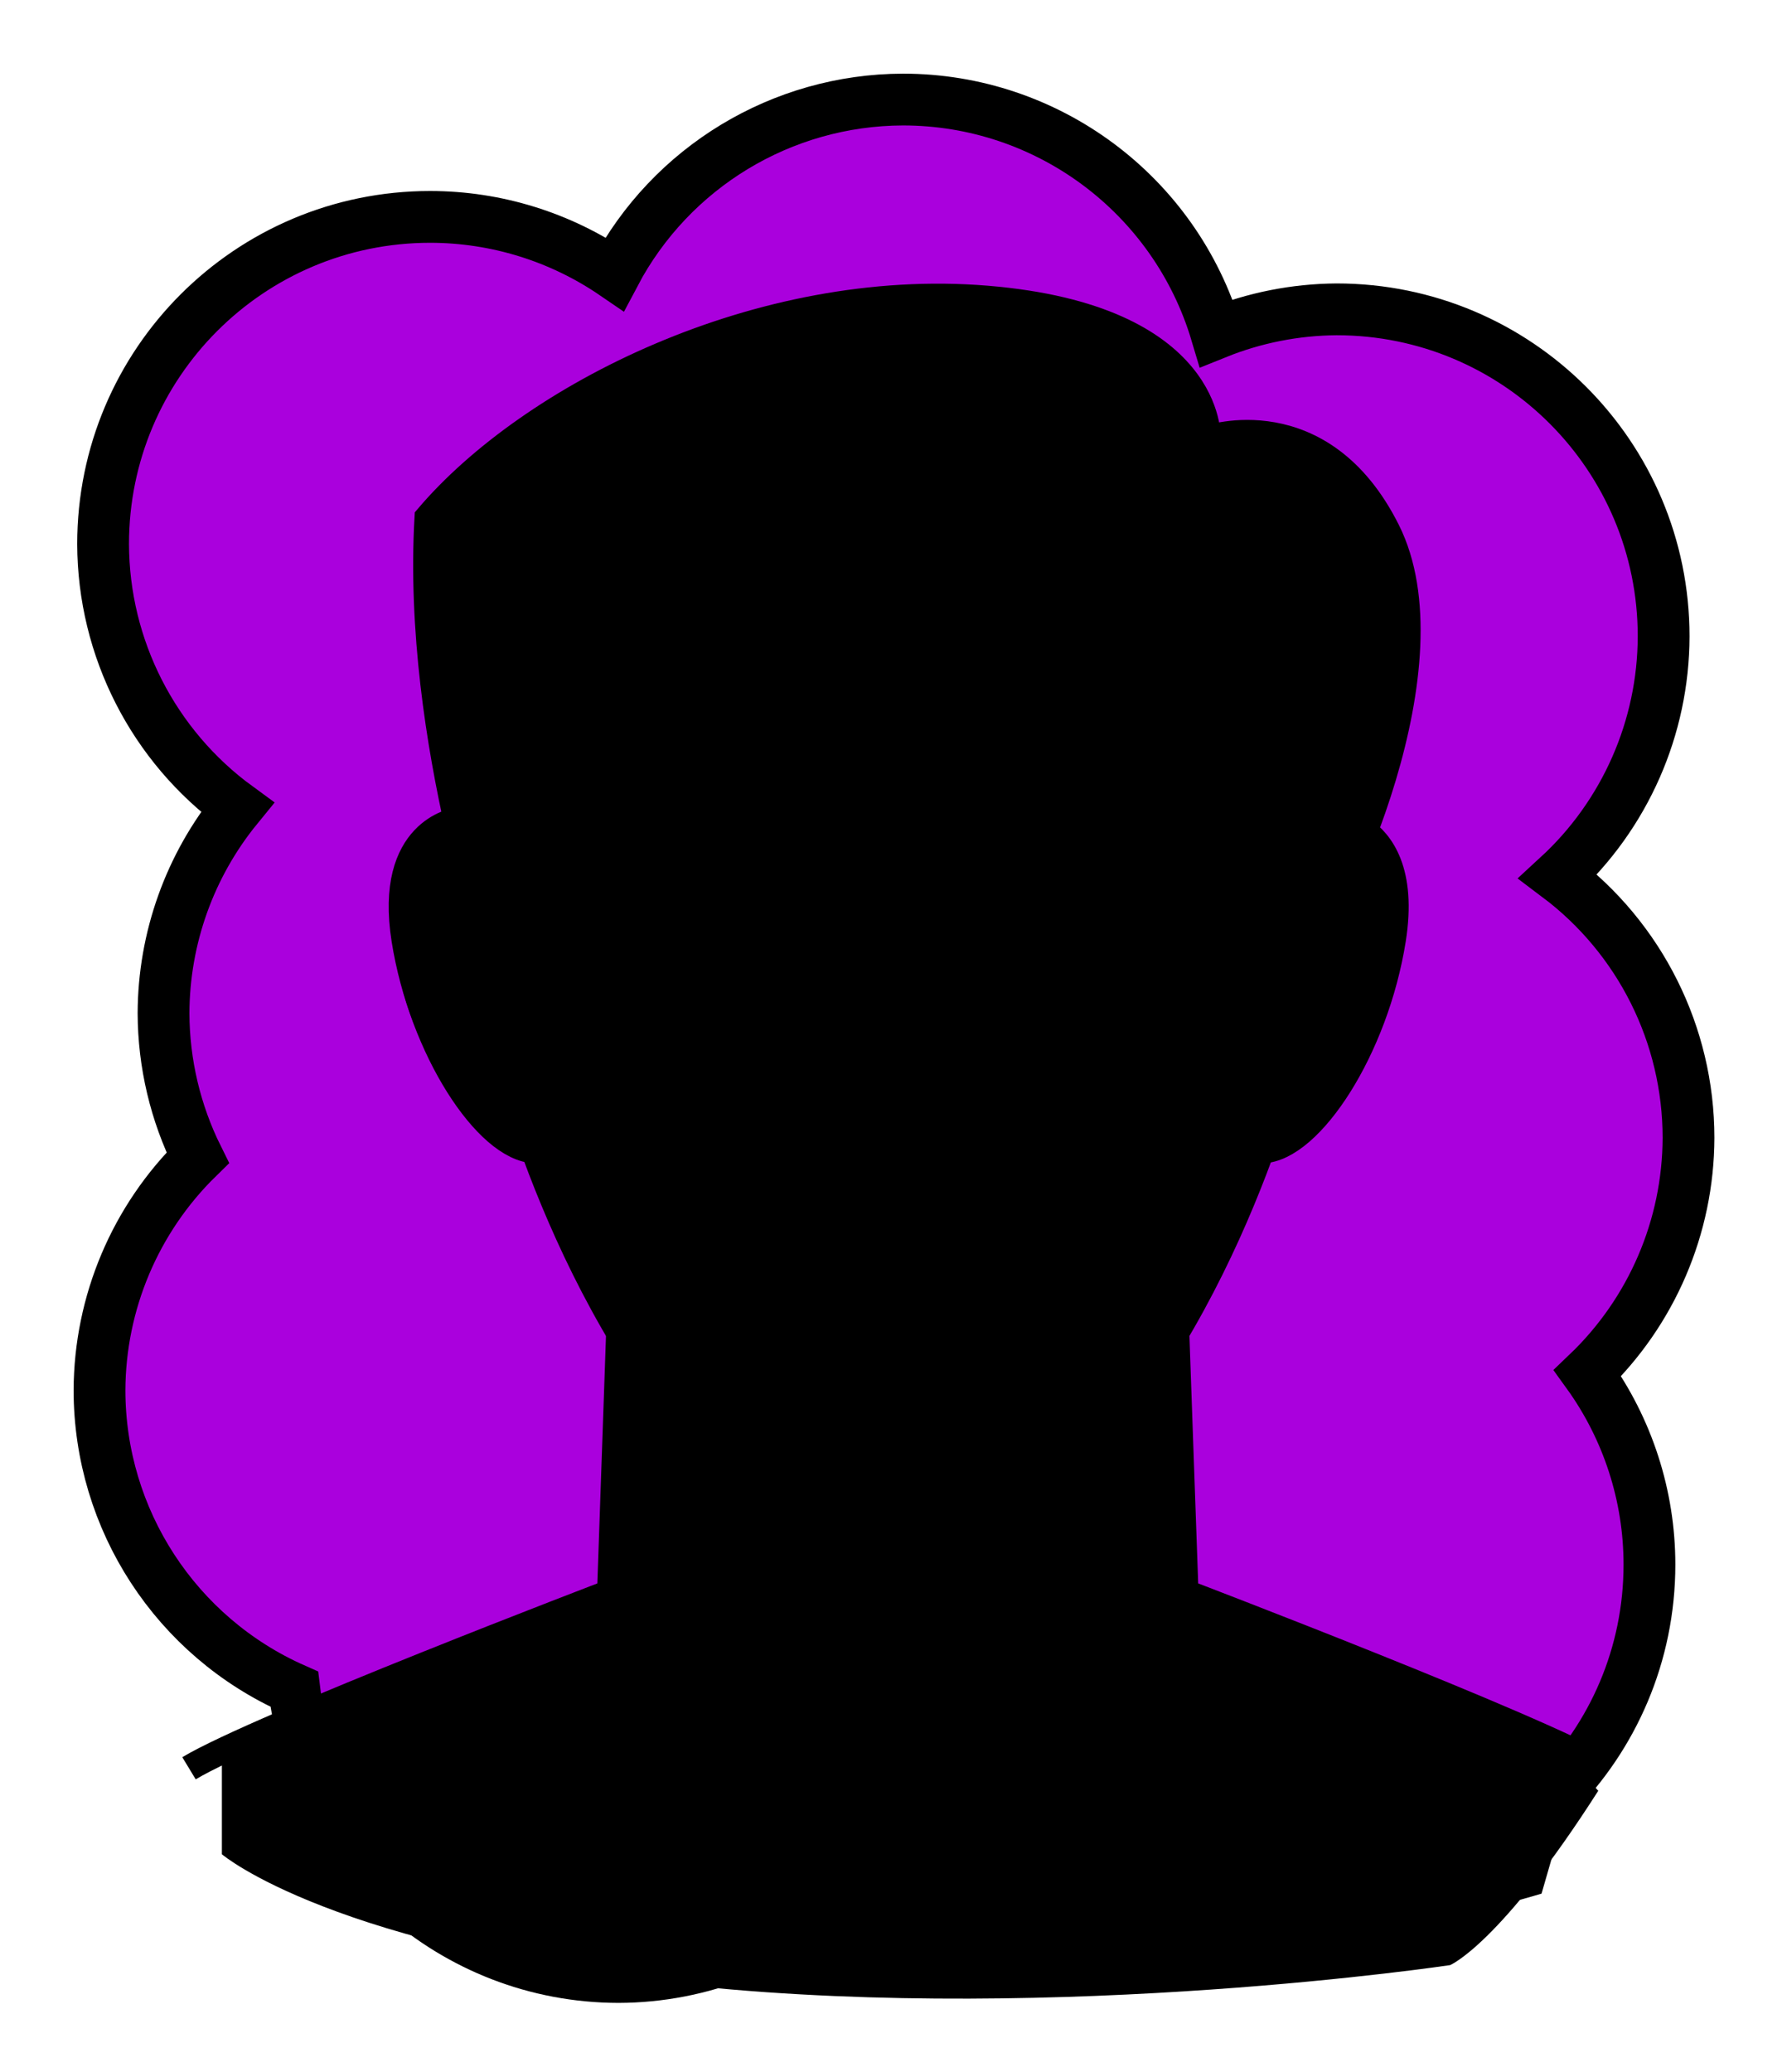 <svg id="Capa_2" xmlns="http://www.w3.org/2000/svg" xmlns:xlink="http://www.w3.org/1999/xlink" viewBox="0 0 69.02 80">
<defs >
<style >
.cls-1{fill:#000000;}.cls-2{fill:#000;}.cls-3{fill:#000000;}.cls-4{fill:#000000;}.cls-5{fill:#000000;}.cls-6{fill:#000000;}.cls-7,.cls-8,.cls-9,.cls-10,.cls-11{fill:none;}.cls-7,.cls-11{stroke:#000;stroke-miterlimit:10;}.cls-12{fill:#000000;}.cls-8{stroke:#000000;stroke-dasharray:0 0 0 4.06;stroke-linecap:round;stroke-linejoin:round;}.cls-13{fill:#000000;}.cls-14{fill:url(#USGS_19_Inundación_de_tierra_2);}.cls-10{stroke:#000000;stroke-dasharray:0 0 2 2;stroke-width:.3px;}.cls-15{fill:#000000;}.cls-11{stroke-width:.5px;}
</style>
<pattern id="USGS_19_Inundación_de_tierra_2" x="0" y="0" width="72" height="72" patternTransform="translate(-164.48 -17071) rotate(-90)" patternUnits="userSpaceOnUse" viewBox="0 0 72 72">
<g >
<rect class="cls-9" width="72" height="72">
</rect>
<g >
<line class="cls-10" x1="71" y1="71" x2="144.44" y2="71">
</line>
<line class="cls-10" x1="71" y1="67" x2="144.44" y2="67">
</line>
<line class="cls-10" x1="71" y1="63" x2="144.44" y2="63">
</line>
<line class="cls-10" x1="71" y1="59" x2="144.44" y2="59">
</line>
<line class="cls-10" x1="71" y1="55" x2="144.44" y2="55">
</line>
<line class="cls-10" x1="71" y1="51" x2="144.44" y2="51">
</line>
<line class="cls-10" x1="71" y1="47" x2="144.44" y2="47">
</line>
<line class="cls-10" x1="71" y1="43" x2="144.44" y2="43">
</line>
<line class="cls-10" x1="71" y1="39" x2="144.44" y2="39">
</line>
<line class="cls-10" x1="71" y1="35" x2="144.44" y2="35">
</line>
<line class="cls-10" x1="71" y1="31" x2="144.44" y2="31">
</line>
<line class="cls-10" x1="71" y1="27" x2="144.44" y2="27">
</line>
<line class="cls-10" x1="71" y1="23" x2="144.44" y2="23">
</line>
<line class="cls-10" x1="71" y1="19" x2="144.44" y2="19">
</line>
<line class="cls-10" x1="71" y1="15" x2="144.44" y2="15">
</line>
<line class="cls-10" x1="71" y1="11" x2="144.44" y2="11">
</line>
<line class="cls-10" x1="71" y1="7" x2="144.44" y2="7">
</line>
<line class="cls-10" x1="71" y1="3" x2="144.44" y2="3">
</line>
</g>


<g >
<line class="cls-10" x1="-1" y1="71" x2="72.44" y2="71">
</line>
<line class="cls-10" x1="-1" y1="67" x2="72.44" y2="67">
</line>
<line class="cls-10" x1="-1" y1="63" x2="72.44" y2="63">
</line>
<line class="cls-10" x1="-1" y1="59" x2="72.44" y2="59">
</line>
<line class="cls-10" x1="-1" y1="55" x2="72.44" y2="55">
</line>
<line class="cls-10" x1="-1" y1="51" x2="72.44" y2="51">
</line>
<line class="cls-10" x1="-1" y1="47" x2="72.44" y2="47">
</line>
<line class="cls-10" x1="-1" y1="43" x2="72.44" y2="43">
</line>
<line class="cls-10" x1="-1" y1="39" x2="72.44" y2="39">
</line>
<line class="cls-10" x1="-1" y1="35" x2="72.44" y2="35">
</line>
<line class="cls-10" x1="-1" y1="31" x2="72.44" y2="31">
</line>
<line class="cls-10" x1="-1" y1="27" x2="72.44" y2="27">
</line>
<line class="cls-10" x1="-1" y1="23" x2="72.44" y2="23">
</line>
<line class="cls-10" x1="-1" y1="19" x2="72.44" y2="19">
</line>
<line class="cls-10" x1="-1" y1="15" x2="72.44" y2="15">
</line>
<line class="cls-10" x1="-1" y1="11" x2="72.44" y2="11">
</line>
<line class="cls-10" x1="-1" y1="7" x2="72.44" y2="7">
</line>
<line class="cls-10" x1="-1" y1="3" x2="72.44" y2="3">
</line>
<line class="cls-10" x1="1.04" y1="69" x2="74.48" y2="69">
</line>
<line class="cls-10" x1="1.04" y1="65" x2="74.48" y2="65">
</line>
<line class="cls-10" x1="1.04" y1="61" x2="74.48" y2="61">
</line>
<line class="cls-10" x1="1.04" y1="57" x2="74.48" y2="57">
</line>
<line class="cls-10" x1="1.04" y1="53" x2="74.48" y2="53">
</line>
<line class="cls-10" x1="1.04" y1="49" x2="74.48" y2="49">
</line>
<line class="cls-10" x1="1.04" y1="45" x2="74.48" y2="45">
</line>
<line class="cls-10" x1="1.04" y1="41" x2="74.48" y2="41">
</line>
<line class="cls-10" x1="1.04" y1="37" x2="74.48" y2="37">
</line>
<line class="cls-10" x1="1.04" y1="33" x2="74.48" y2="33">
</line>
<line class="cls-10" x1="1.04" y1="29" x2="74.48" y2="29">
</line>
<line class="cls-10" x1="1.04" y1="25" x2="74.48" y2="25">
</line>
<line class="cls-10" x1="1.04" y1="21" x2="74.48" y2="21">
</line>
<line class="cls-10" x1="1.04" y1="17" x2="74.48" y2="17">
</line>
<line class="cls-10" x1="1.04" y1="13" x2="74.48" y2="13">
</line>
<line class="cls-10" x1="1.04" y1="9" x2="74.48" y2="9">
</line>
<line class="cls-10" x1="1.04" y1="5" x2="74.48" y2="5">
</line>
<line class="cls-10" x1="1.04" y1="1" x2="74.48" y2="1">
</line>
</g>


<g >
<line class="cls-10" x1="-73" y1="71" x2=".44" y2="71">
</line>
<line class="cls-10" x1="-73" y1="67" x2=".44" y2="67">
</line>
<line class="cls-10" x1="-73" y1="63" x2=".44" y2="63">
</line>
<line class="cls-10" x1="-73" y1="59" x2=".44" y2="59">
</line>
<line class="cls-10" x1="-73" y1="55" x2=".44" y2="55">
</line>
<line class="cls-10" x1="-73" y1="51" x2=".44" y2="51">
</line>
<line class="cls-10" x1="-73" y1="47" x2=".44" y2="47">
</line>
<line class="cls-10" x1="-73" y1="43" x2=".44" y2="43">
</line>
<line class="cls-10" x1="-73" y1="39" x2=".44" y2="39">
</line>
<line class="cls-10" x1="-73" y1="35" x2=".44" y2="35">
</line>
<line class="cls-10" x1="-73" y1="31" x2=".44" y2="31">
</line>
<line class="cls-10" x1="-73" y1="27" x2=".44" y2="27">
</line>
<line class="cls-10" x1="-73" y1="23" x2=".44" y2="23">
</line>
<line class="cls-10" x1="-73" y1="19" x2=".44" y2="19">
</line>
<line class="cls-10" x1="-73" y1="15" x2=".44" y2="15">
</line>
<line class="cls-10" x1="-73" y1="11" x2=".44" y2="11">
</line>
<line class="cls-10" x1="-73" y1="7" x2=".44" y2="7">
</line>
<line class="cls-10" x1="-73" y1="3" x2=".44" y2="3">
</line>
<line class="cls-10" x1="-70.96" y1="69" x2="2.48" y2="69">
</line>
<line class="cls-10" x1="-70.96" y1="65" x2="2.48" y2="65">
</line>
<line class="cls-10" x1="-70.96" y1="61" x2="2.48" y2="61">
</line>
<line class="cls-10" x1="-70.96" y1="57" x2="2.48" y2="57">
</line>
<line class="cls-10" x1="-70.96" y1="53" x2="2.48" y2="53">
</line>
<line class="cls-10" x1="-70.96" y1="49" x2="2.48" y2="49">
</line>
<line class="cls-10" x1="-70.96" y1="45" x2="2.48" y2="45">
</line>
<line class="cls-10" x1="-70.96" y1="41" x2="2.48" y2="41">
</line>
<line class="cls-10" x1="-70.96" y1="37" x2="2.48" y2="37">
</line>
<line class="cls-10" x1="-70.96" y1="33" x2="2.48" y2="33">
</line>
<line class="cls-10" x1="-70.96" y1="29" x2="2.48" y2="29">
</line>
<line class="cls-10" x1="-70.96" y1="25" x2="2.48" y2="25">
</line>
<line class="cls-10" x1="-70.96" y1="21" x2="2.48" y2="21">
</line>
<line class="cls-10" x1="-70.96" y1="17" x2="2.48" y2="17">
</line>
<line class="cls-10" x1="-70.96" y1="13" x2="2.48" y2="13">
</line>
<line class="cls-10" x1="-70.96" y1="9" x2="2.48" y2="9">
</line>
<line class="cls-10" x1="-70.96" y1="5" x2="2.48" y2="5">
</line>
<line class="cls-10" x1="-70.96" y1="1" x2="2.48" y2="1">
</line>
</g>


</g>


</pattern>
</defs>
  <path
     id="circle1849"
     style="fill:#AA00DD;stroke:#000000;stroke-width:2"
     d="M 34.875,3.844 C 30.203,3.857 25.919,6.448 23.738,10.58 21.639,9.145 19.156,8.376 16.613,8.375 9.637,8.376 3.982,14.031 3.982,21.008 c 0.012,4.02 1.937,7.794 5.184,10.164 -1.836,2.247 -2.842,5.057 -2.85,7.959 0.007,1.935 0.459,3.843 1.32,5.576 -2.415,2.365 -3.781,5.599 -3.793,8.979 0.005,4.996 2.954,9.52 7.523,11.541 0.767,6.336 6.141,11.105 12.523,11.113 3.187,-0.009 6.252,-1.222 8.582,-3.396 1.867,1.046 3.969,1.6 6.109,1.611 2.724,-0.011 5.371,-0.902 7.547,-2.541 1.563,0.673 3.246,1.024 4.947,1.031 6.977,5.53e-4 12.633,-5.656 12.633,-12.633 -0.001,-2.653 -0.838,-5.238 -2.391,-7.389 2.481,-2.373 3.889,-5.653 3.9,-9.086 -9.13e-4,-3.97 -1.868,-7.708 -5.041,-10.094 2.593,-2.385 4.072,-5.745 4.08,-9.268 C 64.257,17.6 58.601,11.945 51.625,11.945 50.032,11.956 48.456,12.267 46.979,12.863 45.381,7.512 40.46,3.844 34.875,3.844 Z"/>





<g >
<path class="cls-1" d="M61.73,69.15c-3.78,5.92-5.72,6.73-5.72,6.73,0,0-14.99,2.25-29.07,.82-14.08-1.43-18.37-5.1-18.37-5.1v-4.08l14.8-6.12,.3-10-3.26-7.14s-2.35-.51-3.88-4.29c-1.53-3.77-1.33-6.73,.92-8.37-1.18-5.54-1.14-9.01-.98-10.67,.02-.23,.04-.45,.07-.65,.03-.19,.05-.32,.07-.41,.01-.04,.01-.07,.02-.1t.02-.02c.16-.19,1.29-1.47,3.34-2.96,.03-.02,.06-.04,.08-.06,3.58-2.59,9.93-5.81,18.8-5.12,5.92,1.32,7.86,4.08,8.06,5,6.33-.11,7.25,5.2,7.55,7.55,.31,2.34-1.63,8.46-1.63,8.46,0,0,.05,.04,.13,.13,.33,.36,1.16,1.49,.99,3.55-.2,2.55-3.16,8.16-5.1,8.06-2.04,4.38-3.26,7.14-3.26,7.14l.3,10.2s13.57,4.8,15.82,7.45Z">
</path>
<path class="cls-2" d="M34.92,53.31v-20.02c0-4.41,2.63-8.4,6.69-10.14l.09-.04c2.46,.39,6.19-.39,6.19-.39,0,0,2.16,7.17,2.16,8.64s-.2,8.94-.2,8.94c0,0-2.75,10.06-8.11,15.72-2.46,2.59-6.82,.87-6.82-2.71Z">
</path>
<path d="M52.98,32.75c-1.1,1.59-2.12,2.99-2.73,3.69-1.67-11.01-2.93-13.51-2.93-13.51,0,0-3.76,.69-5.99,.27-6.13,2.37-10.59,2.09-13.24,3.21,3.01-2.62,7.6-3.63,8.16-3.75-.79,.06-8.68,.69-10.53,.96-3.62,.14-4.18-.14-4.18-.14,0,0-2.65,9.76-2.65,13.52,0,0-2.81-10.7-2.42-16.07,.02-.23,.04-.45,.07-.65,.02-.15,.04-.28,.07-.41,.01-.04,.01-.07,.02-.1t.02-.02c1.13-1.07,2.25-2.05,3.34-2.96,.03-.02,.06-.04,.08-.06,3.58-2.59,9.93-5.81,18.8-5.12,5.92,1.32,7.86,4.08,8.06,5,6.33-.11,7.25,5.2,7.55,7.55,.31,2.34-1.63,8.46-1.63,8.46,0,0,.05,.04,.13,.13Z">
</path>
<path class="cls-5" d="M17.37,19.84s7.99-8.89,20.73-8.01c7.74,1.14,8.1,4.49,8.1,4.49,0,0-14.33-3.6-28.83,3.52Z">
</path>
<path class="cls-5" d="M53.84,26.86s-1.84-8.15-6.38-9.29c2.48-.92,7.94,1.35,6.38,9.29Z">
</path>
<path d="M17.88,32.27s-2.37,.27-2.58,3.66,2.7,8.02,5.11,8.85c-1.04-3.36-1.11-4.11-1.11-4.11v-3.12l-1.42-5.29Z">
</path>
<path d="M40.15,58.6l-18.15,15.85-11.76-2.9-.94-4.17,14.06-5.98,.6-9.79s3.66,5.96,6.99,7.24,5.37,1.36,9.2-.26Z">
</path>
<path class="cls-3" d="M31.06,35.92s-4.98-.57-7.49,.29c1.6,1.89,3.6,2.34,3.6,2.34,0,0,2.86-1.14,3.89-2.63Z">
</path>
<path class="cls-3" d="M45.85,35.95s-5.21-.52-7.52,0c3.05,2.31,3.87,2.68,3.87,2.68,0,0,2.6-1.41,3.65-2.68Z">
</path>
<path class="cls-2" d="M44.17,55.81l-9.34,8.9s5.94,.65,9.48-3.55c-.14-3.91-.14-5.36-.14-5.36Z">
</path>
<path d="M30.62,66.23s9.24,2.47,15.29-4.53c10.45,4.27,15.27,5.74,15.27,5.74l-1.64,5.68s-25.57,7.83-38.14,.34c6.03-5.17,9.21-7.23,9.21-7.23Z">
</path>
<path class="cls-1" d="M46.62,24.78c.44,1.49,1.06,3.71,1.42,5.25,.44,1.93,.44,7.91,.41,10.27-.32,1.24-2.72,10.08-8.33,15.68-.92,.98-2.35,1.76-4.12,2.25-.43,.12-.88,.17-1.32,.17s-.89-.06-1.31-.17c-1.78-.49-3.21-1.27-4.17-2.28-5.57-5.57-7.98-14.4-8.29-15.65-.04-2.36-.03-8.34,.4-10.27,.36-1.54,.98-3.75,1.42-5.24,.59,.15,1.34,.25,2.25,.25,.64,0,1.33-.05,2.06-.15-.4,.26-.77,.54-1.12,.83-.5,.42-.67,1.12-.42,1.73,.24,.56,.78,.92,1.38,.92,.05,0,.09,0,.14,0,.32-.03,.75-.14,1.93-.47,2.12-.58,6.06-1.67,9.39-1.97,.07,0,.15-.02,.22-.04,1.21-.29,2.3-.65,3.26-1.07,.89,.14,1.72,.21,2.49,.21,.95,0,1.71-.1,2.32-.25m.96-2.04s-.82,.79-3.27,.79c-.74,0-1.63-.07-2.7-.26-.92,.44-2.05,.84-3.41,1.17-4.81,.44-10.58,2.37-11.32,2.44,3.33-2.81,9.55-3.92,9.55-3.92,0,0-1.26-.19-3.23-.19-1.47,0-3.33,.11-5.36,.48-1.14,.21-2.09,.3-2.86,.3-2.44,0-3.21-.81-3.21-.81,0,0-1.33,4.36-1.93,6.96-.59,2.59-.44,10.8-.44,10.8,0,0,2.37,10.15,8.73,16.51,1.23,1.31,2.97,2.16,4.83,2.67,.56,.15,1.14,.22,1.71,.22s1.15-.08,1.71-.22c1.86-.51,3.6-1.36,4.83-2.67,6.37-6.36,8.73-16.51,8.73-16.51,0,0,.15-8.21-.44-10.8-.59-2.6-1.92-6.96-1.92-6.96h0Z">
</path>
<path class="cls-2" d="M31.07,38.1s-2.73,1.5-3.73,1.84c-2.56-.5-4.34-2.11-4.34-2.11,0,0,1.84,3.73,4.39,4.62,2.89-1.28,3.67-4.34,3.67-4.34Z">
</path>
<path class="cls-12" d="M46.24,63.04s-1.57,2.54-7.05,3.91c5.87,4.11,12.72,7.14,12.72,7.14l6.75-1.96,.29-3.82-12.72-5.28Z">
</path>
<path class="cls-4" d="M32.59,33.14l-1.53,2.78s-5.08-.27-7.49,.29c-1.91-1.18-2.56-2.7-2.56-2.7,0,0,3.26-2.03,4.34-2.24,3.04-.07,7.24,1.88,7.24,1.88Z">
</path>
<path class="cls-4" d="M38.34,35.95s-1.15-1.74-1.36-2.88c4.17-1.28,7.34-1.82,7.34-1.82,0,0,3.43,1.75,3.84,2.29-1.14,2.09-2.3,2.41-2.3,2.41,0,0-6.03-.28-7.52,0Z">
</path>
<path class="cls-2" d="M52.09,33.39s1.03,5.08-.52,8.77c3.83-6.04,2.21-8.69,1.25-9.8-.52,.37-.74,1.03-.74,1.03Z">
</path>
<path class="cls-7" d="M19.3,37.67s-3.29-9.03-2.79-17.69c3.97-4.68,12.83-9.17,21.59-8.45s8.55,5.4,8.55,5.4c0,0,4.38-1.53,6.93,3.56,2.55,5.09-1.73,14.56-3.67,17.11">
</path>
<path class="cls-7" d="M17.62,31.69s-2.67,.37-2,4.59,3.18,8.07,5.03,8.14">
</path>
<path class="cls-7" d="M52.61,32.03c.72,.48,1.61,1.61,1.19,4.25-.67,4.22-3.18,8.07-5.03,8.14">
</path>
<path class="cls-7" d="M47.58,22.74s1.33,4.36,1.92,6.96c.59,2.59,.44,10.8,.44,10.8,0,0-2.36,10.15-8.73,16.51-1.23,1.31-2.97,2.16-4.83,2.67-1.12,.3-2.3,.3-3.42,0-1.86-.51-3.6-1.36-4.83-2.67-6.36-6.36-8.73-16.51-8.73-16.51,0,0-.15-8.21,.44-10.8,.6-2.6,1.93-6.96,1.93-6.96,0,0,1.33,1.4,6.07,.51,4.74-.88,8.59-.29,8.59-.29,0,0-6.22,1.11-9.55,3.92,.74-.07,6.51-2,11.32-2.44,1.36-.33,2.49-.73,3.41-1.17,4.58,.81,5.97-.53,5.97-.53Z">
</path>
<path class="cls-7" d="M23.91,51.46l-.35,10.03s-13.65,5.21-16.26,6.79">
</path>
<path class="cls-7" d="M45.43,51.32l.36,10.17s13.65,5.21,16.26,6.79">
</path>
<path class="cls-7" d="M23.39,61.49s2.8,4.97,10.85,4.97c9.13,0,11.55-4.98,11.55-4.98">
</path>
<path d="M20.9,33.37c1.34-1.05,2.58-2.09,4.29-2.6,2.68,.15,5.33,.54,7.82,1.64,0,0-.78,1.42-.78,1.42-.45-.26-1.05-.52-1.61-.74-1.52-.65-4.18-1.12-5.28-1.33-1.42,.29-2.86,1.24-4.09,2.05,0,0-.35-.45-.35-.45h0Z">
</path>
<path class="cls-11" d="M30.98,35.94s-3.78-.66-7.27,.16c1.68,2.14,3.49,2.46,3.49,2.46,0,0,2.75-1.15,3.78-2.63Z">
</path>
<path d="M48.2,33.82c-1.23-.81-2.67-1.76-4.09-2.06-1.66,.28-4.97,.93-6.89,2.06,0,0-.78-1.42-.78-1.42,2.49-1.1,5.15-1.49,7.82-1.64,.91,.24,1.63,.69,2.33,1.14,.68,.45,1.33,.94,1.96,1.46,0,0-.35,.45-.35,.45h0Z">
</path>
<path class="cls-11" d="M38.47,35.94s3.78-.66,7.27,.16c-1.68,2.14-3.49,2.46-3.49,2.46,0,0-2.75-1.15-3.78-2.63Z">
</path>
<path d="M26.89,28.49c5.12,.67,10.43,.47,15.48,.19-5.04,.98-10.59,1.14-15.48-.19h0Z">
</path>
<path d="M36.26,36.2c-.29,3.24,1.44,6.23,3.1,8.89,0,0-.19,.25-.19,.25-.99,1.22-1.92,2.44-3.35,3.22,0,0-.11,0-.11,0h-2.06c-.07,0-.12,.01-.19-.04-1.48-.85-2.43-2.14-3.46-3.43,1.65-2.66,3.38-5.65,3.1-8.89,.8,3.13-.69,6.39-2.18,9.09,0,0-.03-.51-.03-.51,.87,1,1.83,2.15,2.95,2.82,0,0-.19-.04-.19-.04h2.06s-.19,.04-.19,.04c1.13-.67,2.09-1.81,2.96-2.82,0,0-.03,.51-.03,.51-1.5-2.71-2.99-5.95-2.19-9.09h0Z">
</path>
<path d="M40.07,52c-1.56-1.1-3.55-.21-5.32-.39-1.78,.18-3.76-.71-5.32,.39,1.07-1.8,3.56-1.22,5.32-1.39,1.76,.17,4.25-.41,5.32,1.39h0Z">
</path>
<path d="M31.34,52.33c1.01,.44,2.21,.39,3.3,.4,1.1,0,2.27,0,3.31-.39,0,0,.05,.09,.05,.09-1.28,1.44-3.4,1.51-5.12,1.04-.57-.19-1.2-.45-1.59-1.06l.06-.08h0Z">
</path>
<path class="cls-1" d="M17.29,32.67c-.68,.66-.64,1.48-.6,2.26,.33,2.59,1.16,5.05,2.11,7.53,0,0-.07,.07-.07,.07-1.86-1.83-4.56-8.37-1.46-9.96,0,0,.02,.1,.02,.1h0Z">
</path>
<path class="cls-12" d="M10.97,67.25c4.32-1.65,9.22-3.82,13.28-5.2,0,0,.33-7.35,.33-7.35h.1c.37,2.61,.48,5.25,.46,7.87-4.45,1.92-9.49,4.06-14.17,4.68h0Z">
</path>
</g>





</svg>
